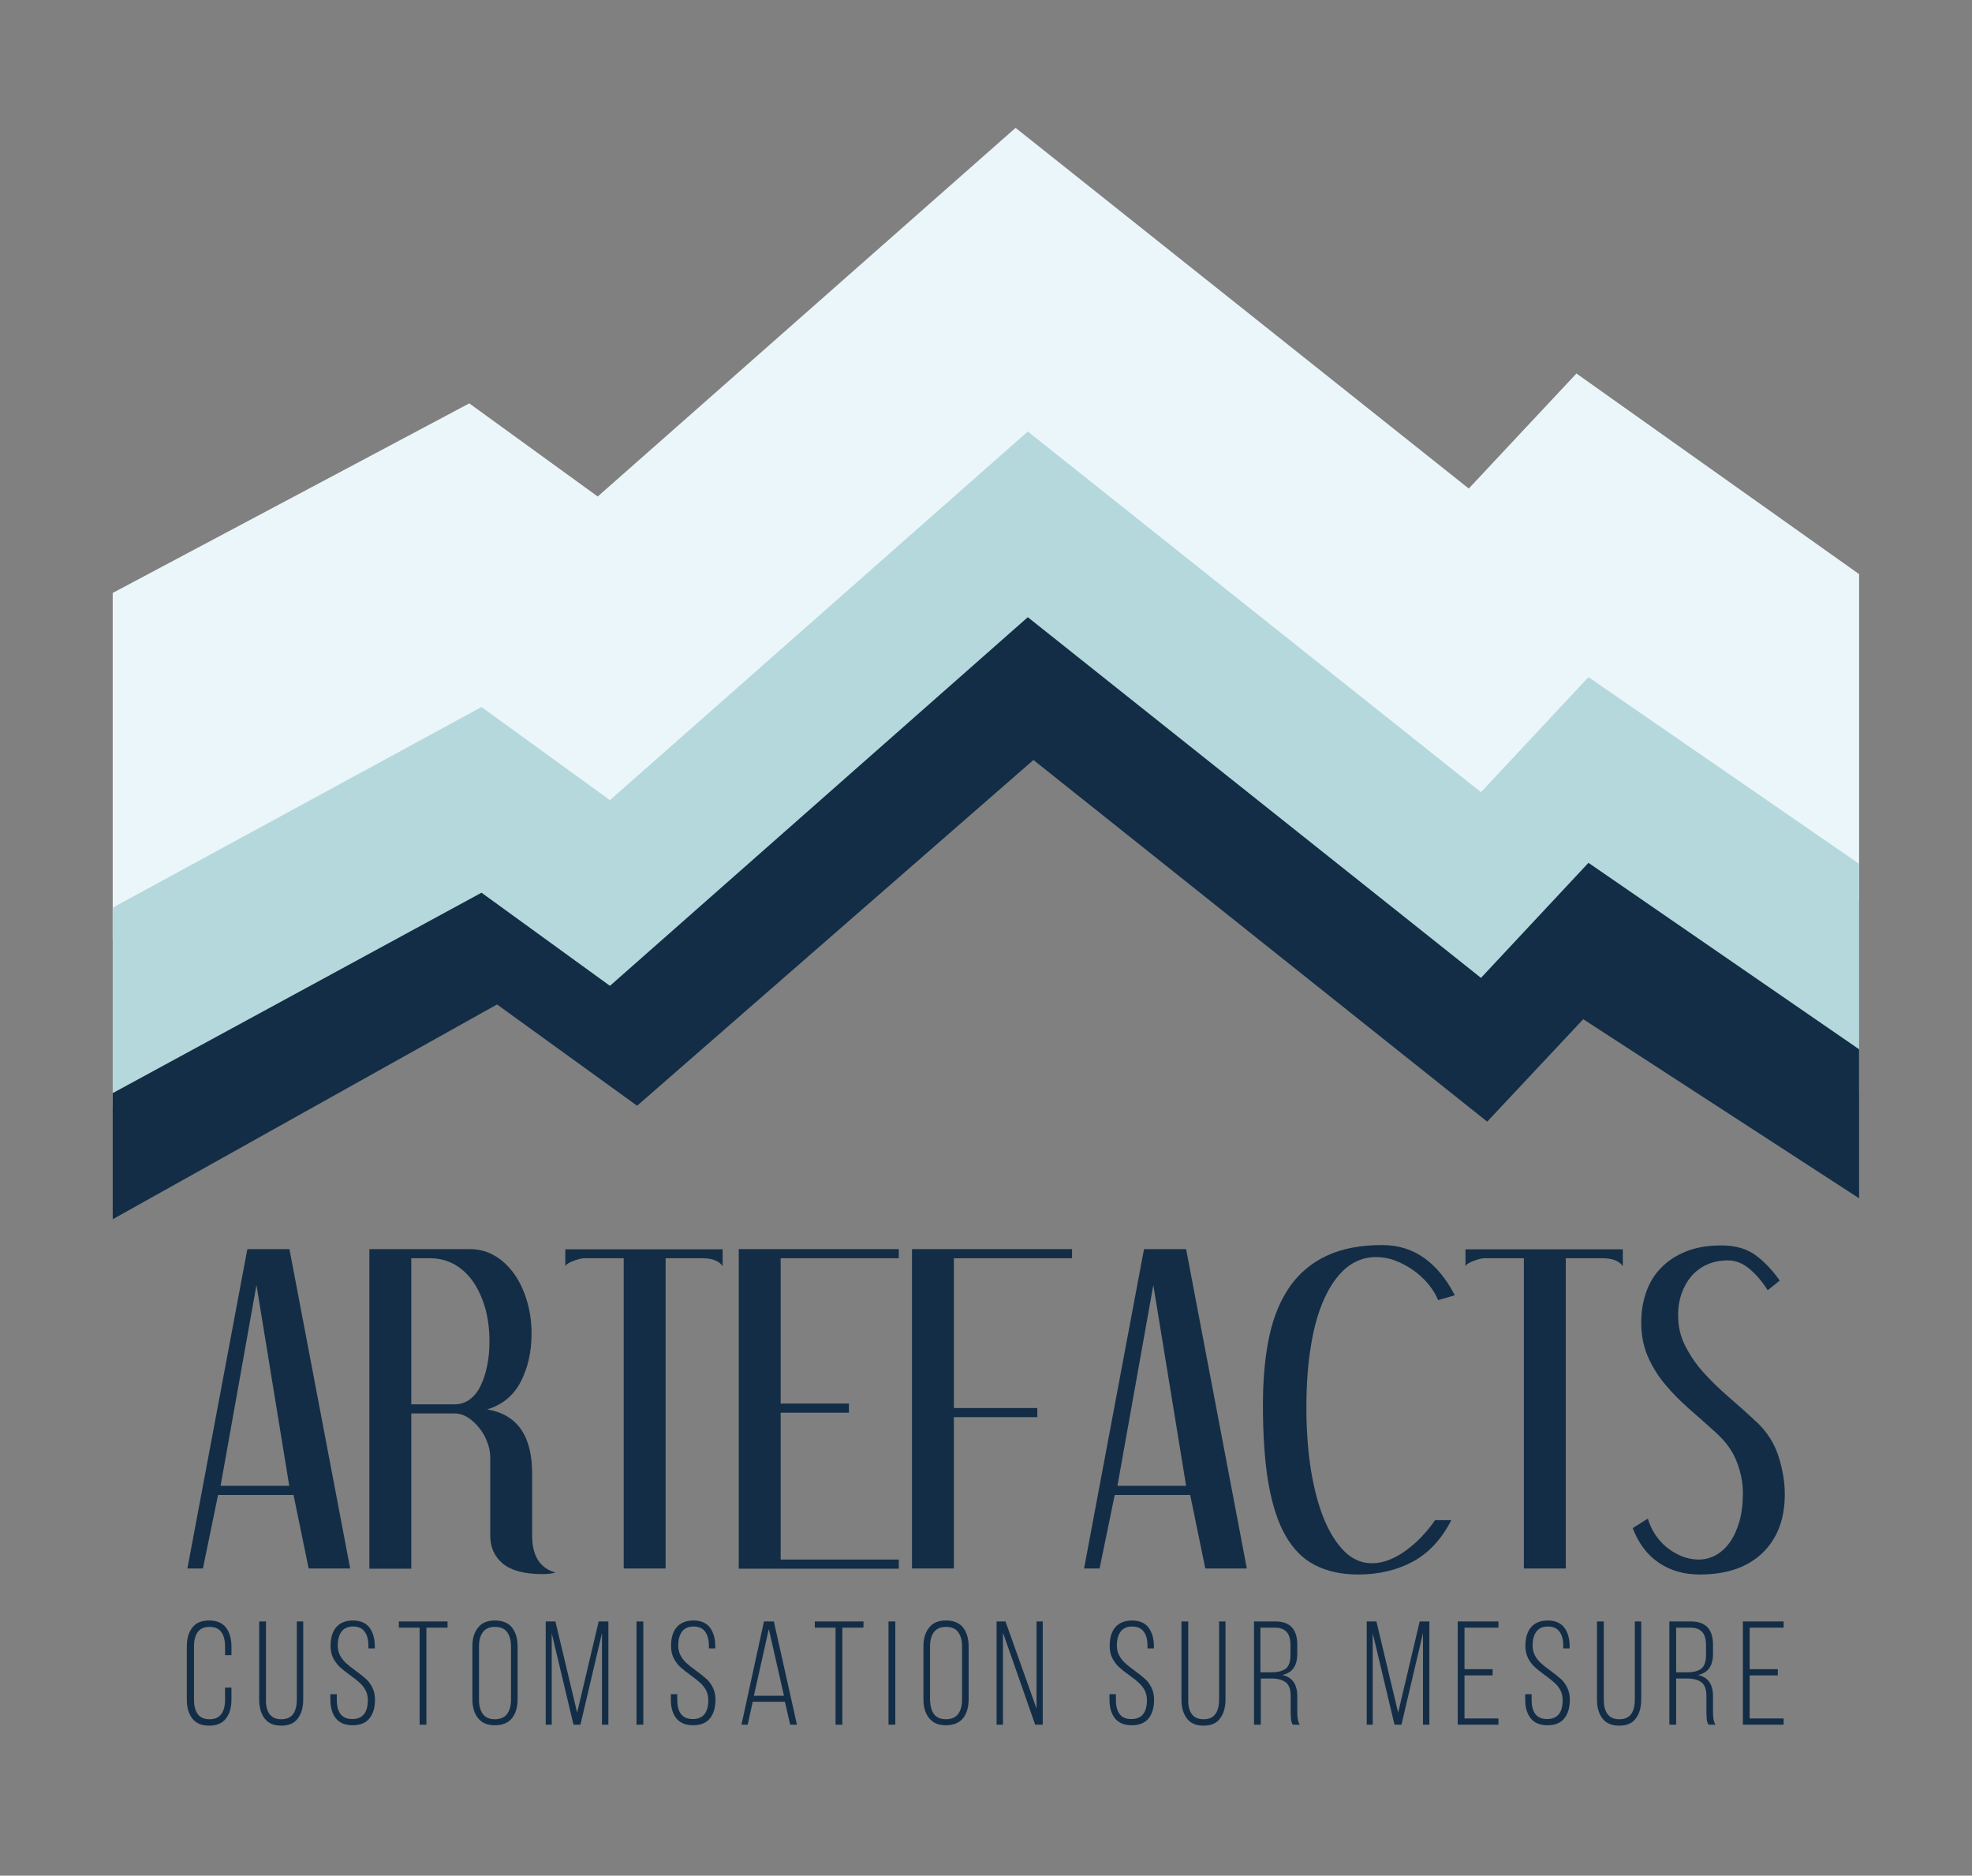 <?xml version="1.0" encoding="utf-8"?>
<!-- Generator: Adobe Illustrator 27.0.1, SVG Export Plug-In . SVG Version: 6.00 Build 0)  -->
<svg version="1.1" xmlns="http://www.w3.org/2000/svg" xmlns:xlink="http://www.w3.org/1999/xlink" x="0px" y="0px"
	 viewBox="0 0 101.65 96.67" style="enable-background:new 0 0 101.65 96.67;" xml:space="preserve">
<rect x="0" y="0" width="101.65" height="96.67" fill="#808080" stroke="none"/>
<style type="text/css">
	.st0{fill:#FFFFFF;stroke:#000000;stroke-miterlimit:10;}
	.st1{fill:#EBF6FA;}
	.st2{fill:#B4D8DC;}
	.st3{fill:#132D46;}
	.st4{fill:#FFFFFF;}
	.st5{fill:#F1EBF6;}
	.st6{fill:#C1B3D9;}
	.st7{fill:#321C45;}
</style>

<g id="petit_logo">
	<g>
		<polygon class="st1" points="95.83,44.52 95.83,29.59 81.26,19.25 75.71,25.18 52.35,6.59 30.81,25.59 24.19,20.79 5.81,30.56 
			5.81,46.78 5.81,48.39 6.11,48.72 24.99,38.5 32.21,43.73 52.64,25.91 76.03,44.54 80.98,39.26 94.11,47.95 95.83,46.45 		"/>
		<polygon class="st2" points="95.83,44.52 81.88,34.9 76.34,40.83 52.98,22.24 31.44,41.24 24.82,36.44 5.81,46.78 5.81,48.39 
			5.81,56.34 5.81,57.06 6.74,58.09 25.62,47.86 32.84,53.08 53.27,35.27 76.66,53.9 81.61,48.62 94.74,57.31 95.83,56.36 
			95.83,54.08 95.83,46.45 		"/>
		<polygon class="st3" points="95.83,54.08 95.83,61.76 81.61,52.53 76.66,57.81 53.27,39.17 32.84,56.99 25.62,51.77 5.81,62.84 
			5.81,56.34 24.82,46.01 31.44,50.81 52.98,31.81 76.34,50.4 81.88,44.47 		"/>
		<g>
			<path class="st3" d="M14.92,64.38l3.13,16.46h-2.14l-0.78-3.79h-3.89l-0.78,3.79h-0.8l3.09-16.46H14.92z M11.37,76.58h3.54
				l-1.69-10.35L11.37,76.58z"/>
			<path class="st3" d="M24.21,64.38c0.47,0,0.9,0.11,1.29,0.34c0.39,0.23,0.72,0.54,1,0.93c0.28,0.39,0.5,0.86,0.66,1.39
				c0.16,0.53,0.24,1.09,0.24,1.69c0,0.95-0.19,1.77-0.56,2.49c-0.37,0.71-0.95,1.19-1.73,1.42c1.55,0.26,2.32,1.36,2.32,3.31v3.19
				c0,1.05,0.4,1.69,1.21,1.91c-0.19,0.05-0.42,0.08-0.66,0.08c-0.94,0-1.62-0.18-2.06-0.54c-0.43-0.36-0.65-0.84-0.65-1.44v-4.03
				c0-0.27-0.05-0.54-0.16-0.81c-0.1-0.27-0.24-0.51-0.42-0.73c-0.18-0.22-0.37-0.4-0.59-0.53c-0.22-0.14-0.44-0.2-0.66-0.2H21.2v8
				h-2.16V64.38H24.21z M21.2,72.38h2.22c0.3,0,0.56-0.08,0.79-0.25c0.23-0.17,0.42-0.4,0.56-0.7c0.15-0.3,0.26-0.64,0.34-1.03
				c0.08-0.39,0.12-0.81,0.12-1.26c0-0.62-0.07-1.19-0.22-1.72c-0.15-0.52-0.36-0.98-0.62-1.36c-0.27-0.38-0.59-0.68-0.96-0.89
				c-0.38-0.21-0.8-0.32-1.26-0.32H21.2V72.38z"/>
			<path class="st3" d="M37.25,64.38v0.88c-0.18-0.27-0.53-0.41-1.05-0.41h-1.89v15.99h-2.16V64.85h-2.04
				c-0.06,0-0.15,0.01-0.25,0.04c-0.1,0.03-0.21,0.06-0.31,0.1s-0.19,0.08-0.27,0.13c-0.08,0.05-0.12,0.09-0.14,0.15v-0.88H37.25z"
				/>
			<path class="st3" d="M46.33,64.38v0.47h-6.09v7.49h3.52v0.47h-3.52v7.57h6.09v0.47h-8.25V64.38H46.33z"/>
			<path class="st3" d="M55.26,64.38v0.47h-6.09v7.72h4.3v0.47h-4.3v7.8h-2.16V64.38H55.26z"/>
			<path class="st3" d="M61.14,64.38l3.13,16.46h-2.14l-0.78-3.79h-3.89l-0.78,3.79h-0.8l3.09-16.46H61.14z M57.6,76.58h3.54
				l-1.69-10.35L57.6,76.58z"/>
			<path class="st3" d="M74.13,67.01c-0.13-0.31-0.31-0.6-0.54-0.87c-0.23-0.27-0.49-0.5-0.78-0.7c-0.29-0.2-0.6-0.36-0.92-0.48
				c-0.32-0.12-0.65-0.17-0.97-0.17c-0.57,0-1.08,0.19-1.53,0.56c-0.45,0.38-0.82,0.91-1.13,1.59c-0.31,0.68-0.54,1.5-0.69,2.45
				c-0.16,0.95-0.23,2.02-0.23,3.18c0,1.14,0.08,2.2,0.23,3.17c0.16,0.97,0.38,1.82,0.67,2.53c0.29,0.71,0.65,1.28,1.06,1.69
				c0.42,0.41,0.89,0.61,1.42,0.61c0.3,0,0.6-0.06,0.9-0.18c0.3-0.12,0.6-0.29,0.88-0.5c0.28-0.21,0.55-0.44,0.8-0.71
				c0.25-0.27,0.48-0.54,0.67-0.83h0.84c-0.51,0.99-1.17,1.7-1.99,2.14c-0.82,0.44-1.76,0.66-2.81,0.66c-0.86,0-1.59-0.16-2.22-0.48
				s-1.13-0.83-1.53-1.53c-0.4-0.7-0.69-1.61-0.88-2.71c-0.19-1.11-0.28-2.45-0.28-4.04c0-1.34,0.11-2.51,0.33-3.53
				c0.22-1.02,0.58-1.87,1.07-2.57c0.49-0.69,1.13-1.22,1.91-1.58c0.78-0.36,1.72-0.54,2.84-0.54c0.83,0,1.56,0.23,2.18,0.68
				c0.62,0.45,1.14,1.09,1.56,1.91L74.13,67.01z"/>
			<path class="st3" d="M83.65,64.38v0.88c-0.18-0.27-0.53-0.41-1.05-0.41h-1.89v15.99h-2.16V64.85h-2.04
				c-0.07,0-0.15,0.01-0.25,0.04c-0.1,0.03-0.21,0.06-0.31,0.1s-0.19,0.08-0.27,0.13c-0.08,0.05-0.12,0.09-0.14,0.15v-0.88H83.65z"
				/>
			<path class="st3" d="M91.12,66.5c-0.3-0.47-0.62-0.84-0.96-1.12s-0.71-0.42-1.1-0.42c-0.4,0-0.76,0.08-1.08,0.22
				c-0.32,0.15-0.58,0.35-0.8,0.6c-0.21,0.25-0.38,0.55-0.5,0.89c-0.12,0.34-0.18,0.7-0.18,1.08c0,0.6,0.12,1.14,0.37,1.62
				c0.25,0.49,0.56,0.95,0.95,1.38c0.39,0.43,0.83,0.86,1.32,1.28c0.49,0.42,0.99,0.87,1.48,1.33c0.49,0.48,0.85,1.05,1.06,1.71
				c0.21,0.66,0.32,1.31,0.32,1.95c0,1.28-0.39,2.29-1.16,3.03c-0.77,0.73-1.84,1.1-3.22,1.1c-0.82,0-1.52-0.2-2.12-0.61
				c-0.6-0.41-1.04-1-1.34-1.78l0.78-0.49c0.08,0.27,0.2,0.54,0.36,0.79c0.16,0.25,0.36,0.48,0.59,0.67
				c0.23,0.19,0.49,0.35,0.78,0.47c0.29,0.12,0.58,0.18,0.89,0.18c0.3,0,0.59-0.07,0.87-0.22c0.28-0.15,0.52-0.37,0.73-0.66
				c0.21-0.29,0.37-0.65,0.5-1.08c0.12-0.43,0.18-0.91,0.18-1.46c0-0.55-0.11-1.09-0.32-1.63c-0.21-0.55-0.57-1.04-1.08-1.5
				c-0.49-0.44-0.97-0.87-1.43-1.27c-0.46-0.41-0.87-0.83-1.23-1.27c-0.36-0.44-0.64-0.91-0.86-1.42c-0.21-0.51-0.32-1.07-0.32-1.69
				c0-0.56,0.08-1.08,0.25-1.57c0.17-0.49,0.42-0.91,0.77-1.26c0.34-0.36,0.77-0.64,1.29-0.85c0.52-0.21,1.13-0.31,1.83-0.31
				c0.71,0,1.3,0.17,1.75,0.5s0.87,0.77,1.25,1.31L91.12,66.5z"/>
		</g>
		<g>
			<path class="st3" d="M11.65,83.89c0.19,0.25,0.28,0.57,0.28,0.98v0.44H11.6v-0.46c0-0.3-0.06-0.55-0.19-0.73
				c-0.13-0.18-0.33-0.27-0.61-0.27c-0.28,0-0.48,0.09-0.61,0.27s-0.19,0.43-0.19,0.73v2.76c0,0.3,0.06,0.55,0.19,0.73
				c0.13,0.18,0.33,0.27,0.61,0.27c0.28,0,0.48-0.09,0.61-0.27c0.13-0.18,0.19-0.42,0.19-0.73v-0.63h0.33v0.61
				c0,0.41-0.09,0.73-0.28,0.98c-0.19,0.25-0.48,0.37-0.87,0.37c-0.39,0-0.68-0.12-0.87-0.37c-0.19-0.25-0.28-0.57-0.28-0.98v-2.72
				c0-0.41,0.09-0.73,0.28-0.98c0.19-0.25,0.48-0.37,0.87-0.37C11.18,83.52,11.47,83.65,11.65,83.89z"/>
			<path class="st3" d="M13.89,88.34c0.13,0.18,0.33,0.27,0.61,0.27c0.28,0,0.48-0.09,0.61-0.27c0.13-0.18,0.19-0.43,0.19-0.74
				v-4.03h0.33v4.02c0,0.41-0.09,0.73-0.28,0.98c-0.18,0.25-0.47,0.37-0.85,0.37c-0.39,0-0.67-0.12-0.86-0.37
				c-0.19-0.25-0.28-0.57-0.28-0.98v-4.02h0.35v4.03C13.7,87.91,13.76,88.16,13.89,88.34z"/>
			<path class="st3" d="M19.04,83.88c0.18,0.24,0.28,0.56,0.28,0.97v0.11h-0.33v-0.14c0-0.3-0.06-0.54-0.19-0.72
				c-0.13-0.18-0.33-0.27-0.6-0.27s-0.47,0.09-0.6,0.27c-0.13,0.18-0.19,0.42-0.19,0.71c0,0.19,0.04,0.36,0.12,0.51
				c0.08,0.15,0.18,0.28,0.3,0.39c0.12,0.11,0.28,0.24,0.49,0.39c0.22,0.16,0.39,0.3,0.53,0.42c0.14,0.12,0.25,0.27,0.34,0.45
				c0.09,0.18,0.14,0.39,0.14,0.62c0,0.41-0.09,0.73-0.28,0.97c-0.19,0.24-0.48,0.36-0.87,0.36c-0.39,0-0.68-0.12-0.87-0.36
				c-0.19-0.24-0.28-0.56-0.28-0.97v-0.27h0.33v0.3c0,0.3,0.06,0.54,0.19,0.72c0.13,0.17,0.33,0.26,0.61,0.26
				c0.28,0,0.48-0.09,0.61-0.26c0.13-0.17,0.19-0.41,0.19-0.72c0-0.19-0.04-0.36-0.12-0.51c-0.08-0.15-0.18-0.27-0.3-0.38
				c-0.12-0.11-0.28-0.24-0.48-0.38c-0.22-0.16-0.4-0.3-0.53-0.42s-0.25-0.28-0.35-0.46c-0.09-0.18-0.14-0.39-0.14-0.63
				c0-0.41,0.09-0.73,0.28-0.96c0.19-0.23,0.47-0.35,0.85-0.36C18.57,83.52,18.85,83.64,19.04,83.88z"/>
			<path class="st3" d="M21.64,83.89h-1.08v-0.32h2.51v0.32h-1.09v5h-0.35V83.89z"/>
			<path class="st3" d="M24.64,83.89c0.19-0.25,0.48-0.37,0.87-0.37c0.39,0,0.69,0.12,0.88,0.36c0.19,0.24,0.29,0.57,0.29,0.98v2.72
				c0,0.41-0.1,0.74-0.29,0.98c-0.2,0.24-0.49,0.36-0.88,0.36c-0.39,0-0.68-0.12-0.87-0.37c-0.2-0.25-0.29-0.57-0.29-0.98v-2.72
				C24.35,84.46,24.44,84.14,24.64,83.89z M24.89,88.34c0.13,0.18,0.34,0.27,0.62,0.27c0.28,0,0.49-0.09,0.63-0.27
				c0.13-0.18,0.2-0.42,0.2-0.73v-2.76c0-0.31-0.07-0.55-0.2-0.73c-0.13-0.18-0.34-0.27-0.63-0.27c-0.28,0-0.48,0.09-0.62,0.27
				c-0.13,0.18-0.2,0.42-0.2,0.73v2.76C24.69,87.92,24.76,88.16,24.89,88.34z"/>
			<path class="st3" d="M29.56,88.88l-1.12-4.7v4.71h-0.31v-5.32h0.5l1.12,4.7l1.11-4.7h0.5v5.32h-0.33v-4.72l-1.11,4.72H29.56z"/>
			<path class="st3" d="M33.16,88.89h-0.35v-5.32h0.35V88.89z"/>
			<path class="st3" d="M36.59,83.88c0.18,0.24,0.28,0.56,0.28,0.97v0.11h-0.33v-0.14c0-0.3-0.06-0.54-0.19-0.72
				c-0.13-0.18-0.33-0.27-0.6-0.27s-0.47,0.09-0.6,0.27c-0.13,0.18-0.19,0.42-0.19,0.71c0,0.19,0.04,0.36,0.12,0.51
				c0.08,0.15,0.18,0.28,0.3,0.39s0.28,0.24,0.49,0.39c0.22,0.16,0.39,0.3,0.53,0.42c0.14,0.12,0.25,0.27,0.34,0.45
				c0.09,0.18,0.14,0.39,0.14,0.62c0,0.41-0.09,0.73-0.28,0.97c-0.19,0.24-0.48,0.36-0.87,0.36c-0.39,0-0.68-0.12-0.87-0.36
				c-0.19-0.24-0.28-0.56-0.28-0.97v-0.27h0.33v0.3c0,0.3,0.06,0.54,0.19,0.72c0.13,0.17,0.33,0.26,0.61,0.26
				c0.28,0,0.48-0.09,0.61-0.26c0.13-0.17,0.19-0.41,0.19-0.72c0-0.19-0.04-0.36-0.12-0.51s-0.18-0.27-0.3-0.38
				c-0.12-0.11-0.28-0.24-0.48-0.38c-0.22-0.16-0.4-0.3-0.53-0.42c-0.14-0.12-0.25-0.28-0.35-0.46c-0.09-0.18-0.14-0.39-0.14-0.63
				c0-0.41,0.09-0.73,0.28-0.96c0.19-0.23,0.47-0.35,0.85-0.36C36.12,83.52,36.41,83.64,36.59,83.88z"/>
			<path class="st3" d="M38.54,88.89h-0.32l1.16-5.32h0.51l1.19,5.32h-0.35l-0.27-1.18h-1.66L38.54,88.89z M40.41,87.4l-0.78-3.44
				l-0.77,3.44H40.41z"/>
			<path class="st3" d="M43.08,83.89H42v-0.32h2.51v0.32h-1.09v5h-0.35V83.89z"/>
			<path class="st3" d="M46.15,88.89H45.8v-5.32h0.35V88.89z"/>
			<path class="st3" d="M47.89,83.89c0.19-0.25,0.48-0.37,0.87-0.37c0.39,0,0.69,0.12,0.88,0.36c0.19,0.24,0.29,0.57,0.29,0.98v2.72
				c0,0.41-0.1,0.74-0.29,0.98c-0.2,0.24-0.49,0.36-0.88,0.36c-0.39,0-0.67-0.12-0.87-0.37c-0.2-0.25-0.29-0.57-0.29-0.98v-2.72
				C47.6,84.46,47.69,84.14,47.89,83.89z M48.14,88.34c0.13,0.18,0.34,0.27,0.62,0.27c0.28,0,0.49-0.09,0.63-0.27
				c0.13-0.18,0.2-0.42,0.2-0.73v-2.76c0-0.31-0.07-0.55-0.2-0.73c-0.13-0.18-0.34-0.27-0.63-0.27c-0.28,0-0.48,0.09-0.62,0.27
				c-0.13,0.18-0.2,0.42-0.2,0.73v2.76C47.95,87.92,48.01,88.16,48.14,88.34z"/>
			<path class="st3" d="M51.37,88.89v-5.32h0.46l1.6,4.49v-4.49h0.32v5.32h-0.39l-1.66-4.74v4.74H51.37z"/>
			<path class="st3" d="M59.2,83.88c0.18,0.24,0.28,0.56,0.28,0.97v0.11h-0.33v-0.14c0-0.3-0.06-0.54-0.19-0.72
				c-0.13-0.18-0.33-0.27-0.6-0.27s-0.47,0.09-0.6,0.27c-0.13,0.18-0.19,0.42-0.19,0.71c0,0.19,0.04,0.36,0.12,0.51
				c0.08,0.15,0.18,0.28,0.3,0.39c0.12,0.11,0.28,0.24,0.49,0.39c0.22,0.16,0.39,0.3,0.53,0.42c0.14,0.12,0.25,0.27,0.34,0.45
				c0.09,0.18,0.14,0.39,0.14,0.62c0,0.41-0.09,0.73-0.28,0.97c-0.19,0.24-0.48,0.36-0.87,0.36c-0.39,0-0.68-0.12-0.87-0.36
				c-0.19-0.24-0.28-0.56-0.28-0.97v-0.27h0.33v0.3c0,0.3,0.06,0.54,0.19,0.72s0.33,0.26,0.61,0.26c0.28,0,0.48-0.09,0.61-0.26
				c0.13-0.17,0.19-0.41,0.19-0.72c0-0.19-0.04-0.36-0.12-0.51c-0.08-0.15-0.18-0.27-0.3-0.38c-0.12-0.11-0.28-0.24-0.48-0.38
				c-0.22-0.16-0.4-0.3-0.53-0.42c-0.14-0.12-0.25-0.28-0.35-0.46c-0.09-0.18-0.14-0.39-0.14-0.63c0-0.41,0.09-0.73,0.28-0.96
				c0.19-0.23,0.47-0.35,0.85-0.36C58.73,83.52,59.01,83.64,59.2,83.88z"/>
			<path class="st3" d="M61.43,88.34c0.13,0.18,0.33,0.27,0.61,0.27c0.28,0,0.48-0.09,0.61-0.27c0.13-0.18,0.19-0.43,0.19-0.74
				v-4.03h0.33v4.02c0,0.41-0.09,0.73-0.28,0.98c-0.18,0.25-0.47,0.37-0.85,0.37c-0.39,0-0.67-0.12-0.86-0.37
				c-0.19-0.25-0.28-0.57-0.28-0.98v-4.02h0.35v4.03C61.24,87.91,61.3,88.16,61.43,88.34z"/>
			<path class="st3" d="M66.87,84.77v0.46c0,0.31-0.06,0.56-0.19,0.74c-0.12,0.18-0.32,0.3-0.58,0.36c0.51,0.11,0.77,0.47,0.77,1.09
				v0.83c0,0.29,0.04,0.51,0.13,0.64h-0.36c-0.05-0.08-0.08-0.16-0.09-0.26s-0.02-0.22-0.02-0.38v-0.84c0-0.33-0.08-0.57-0.25-0.7
				c-0.17-0.13-0.42-0.2-0.74-0.2h-0.55v2.38h-0.35v-5.32h1.11C66.49,83.57,66.87,83.97,66.87,84.77z M66.28,86
				c0.16-0.13,0.24-0.36,0.24-0.7v-0.5c0-0.3-0.06-0.53-0.19-0.68c-0.13-0.15-0.33-0.23-0.61-0.23h-0.75v2.3h0.56
				C65.87,86.19,66.11,86.13,66.28,86z"/>
			<path class="st3" d="M71.88,88.88l-1.12-4.7v4.71h-0.31v-5.32h0.5l1.12,4.7l1.11-4.7h0.5v5.32h-0.33v-4.72l-1.11,4.72H71.88z"/>
			<path class="st3" d="M76.94,86.35h-1.45v2.22h1.75v0.32h-2.1v-5.32h2.1v0.32h-1.75v2.14h1.45V86.35z"/>
			<path class="st3" d="M80.63,83.88c0.18,0.24,0.28,0.56,0.28,0.97v0.11h-0.33v-0.14c0-0.3-0.06-0.54-0.19-0.72
				c-0.13-0.18-0.33-0.27-0.6-0.27c-0.27,0-0.47,0.09-0.6,0.27c-0.13,0.18-0.19,0.42-0.19,0.71c0,0.19,0.04,0.36,0.12,0.51
				c0.08,0.15,0.18,0.28,0.3,0.39c0.12,0.11,0.28,0.24,0.49,0.39c0.22,0.16,0.39,0.3,0.53,0.42c0.14,0.12,0.25,0.27,0.34,0.45
				c0.09,0.18,0.14,0.39,0.14,0.62c0,0.41-0.09,0.73-0.28,0.97c-0.19,0.24-0.48,0.36-0.87,0.36c-0.39,0-0.68-0.12-0.87-0.36
				c-0.19-0.24-0.28-0.56-0.28-0.97v-0.27h0.33v0.3c0,0.3,0.06,0.54,0.19,0.72c0.13,0.17,0.33,0.26,0.61,0.26
				c0.28,0,0.48-0.09,0.61-0.26c0.13-0.17,0.19-0.41,0.19-0.72c0-0.19-0.04-0.36-0.12-0.51c-0.08-0.15-0.18-0.27-0.3-0.38
				c-0.12-0.11-0.28-0.24-0.48-0.38c-0.22-0.16-0.39-0.3-0.53-0.42s-0.25-0.28-0.35-0.46c-0.09-0.18-0.14-0.39-0.14-0.63
				c0-0.41,0.09-0.73,0.28-0.96c0.19-0.23,0.47-0.35,0.85-0.36C80.16,83.52,80.44,83.64,80.63,83.88z"/>
			<path class="st3" d="M82.86,88.34c0.13,0.18,0.33,0.27,0.61,0.27s0.48-0.09,0.61-0.27c0.13-0.18,0.19-0.43,0.19-0.74v-4.03h0.33
				v4.02c0,0.41-0.09,0.73-0.28,0.98c-0.18,0.25-0.47,0.37-0.86,0.37c-0.38,0-0.67-0.12-0.86-0.37c-0.19-0.25-0.28-0.57-0.28-0.98
				v-4.02h0.35v4.03C82.67,87.91,82.73,88.16,82.86,88.34z"/>
			<path class="st3" d="M88.3,84.77v0.46c0,0.31-0.06,0.56-0.19,0.74c-0.12,0.18-0.32,0.3-0.58,0.36c0.51,0.11,0.77,0.47,0.77,1.09
				v0.83c0,0.29,0.04,0.51,0.13,0.64h-0.36c-0.05-0.08-0.08-0.16-0.09-0.26s-0.02-0.22-0.02-0.38v-0.84c0-0.33-0.08-0.57-0.25-0.7
				c-0.17-0.13-0.42-0.2-0.74-0.2H86.4v2.38h-0.35v-5.32h1.11C87.92,83.57,88.3,83.97,88.3,84.77z M87.7,86
				c0.16-0.13,0.24-0.36,0.24-0.7v-0.5c0-0.3-0.06-0.53-0.19-0.68c-0.13-0.15-0.33-0.23-0.61-0.23H86.4v2.3h0.56
				C87.29,86.19,87.54,86.13,87.7,86z"/>
			<path class="st3" d="M91.64,86.35h-1.45v2.22h1.75v0.32h-2.1v-5.32h2.1v0.32h-1.75v2.14h1.45V86.35z"/>
		</g>
	</g>
</g>
</svg>
